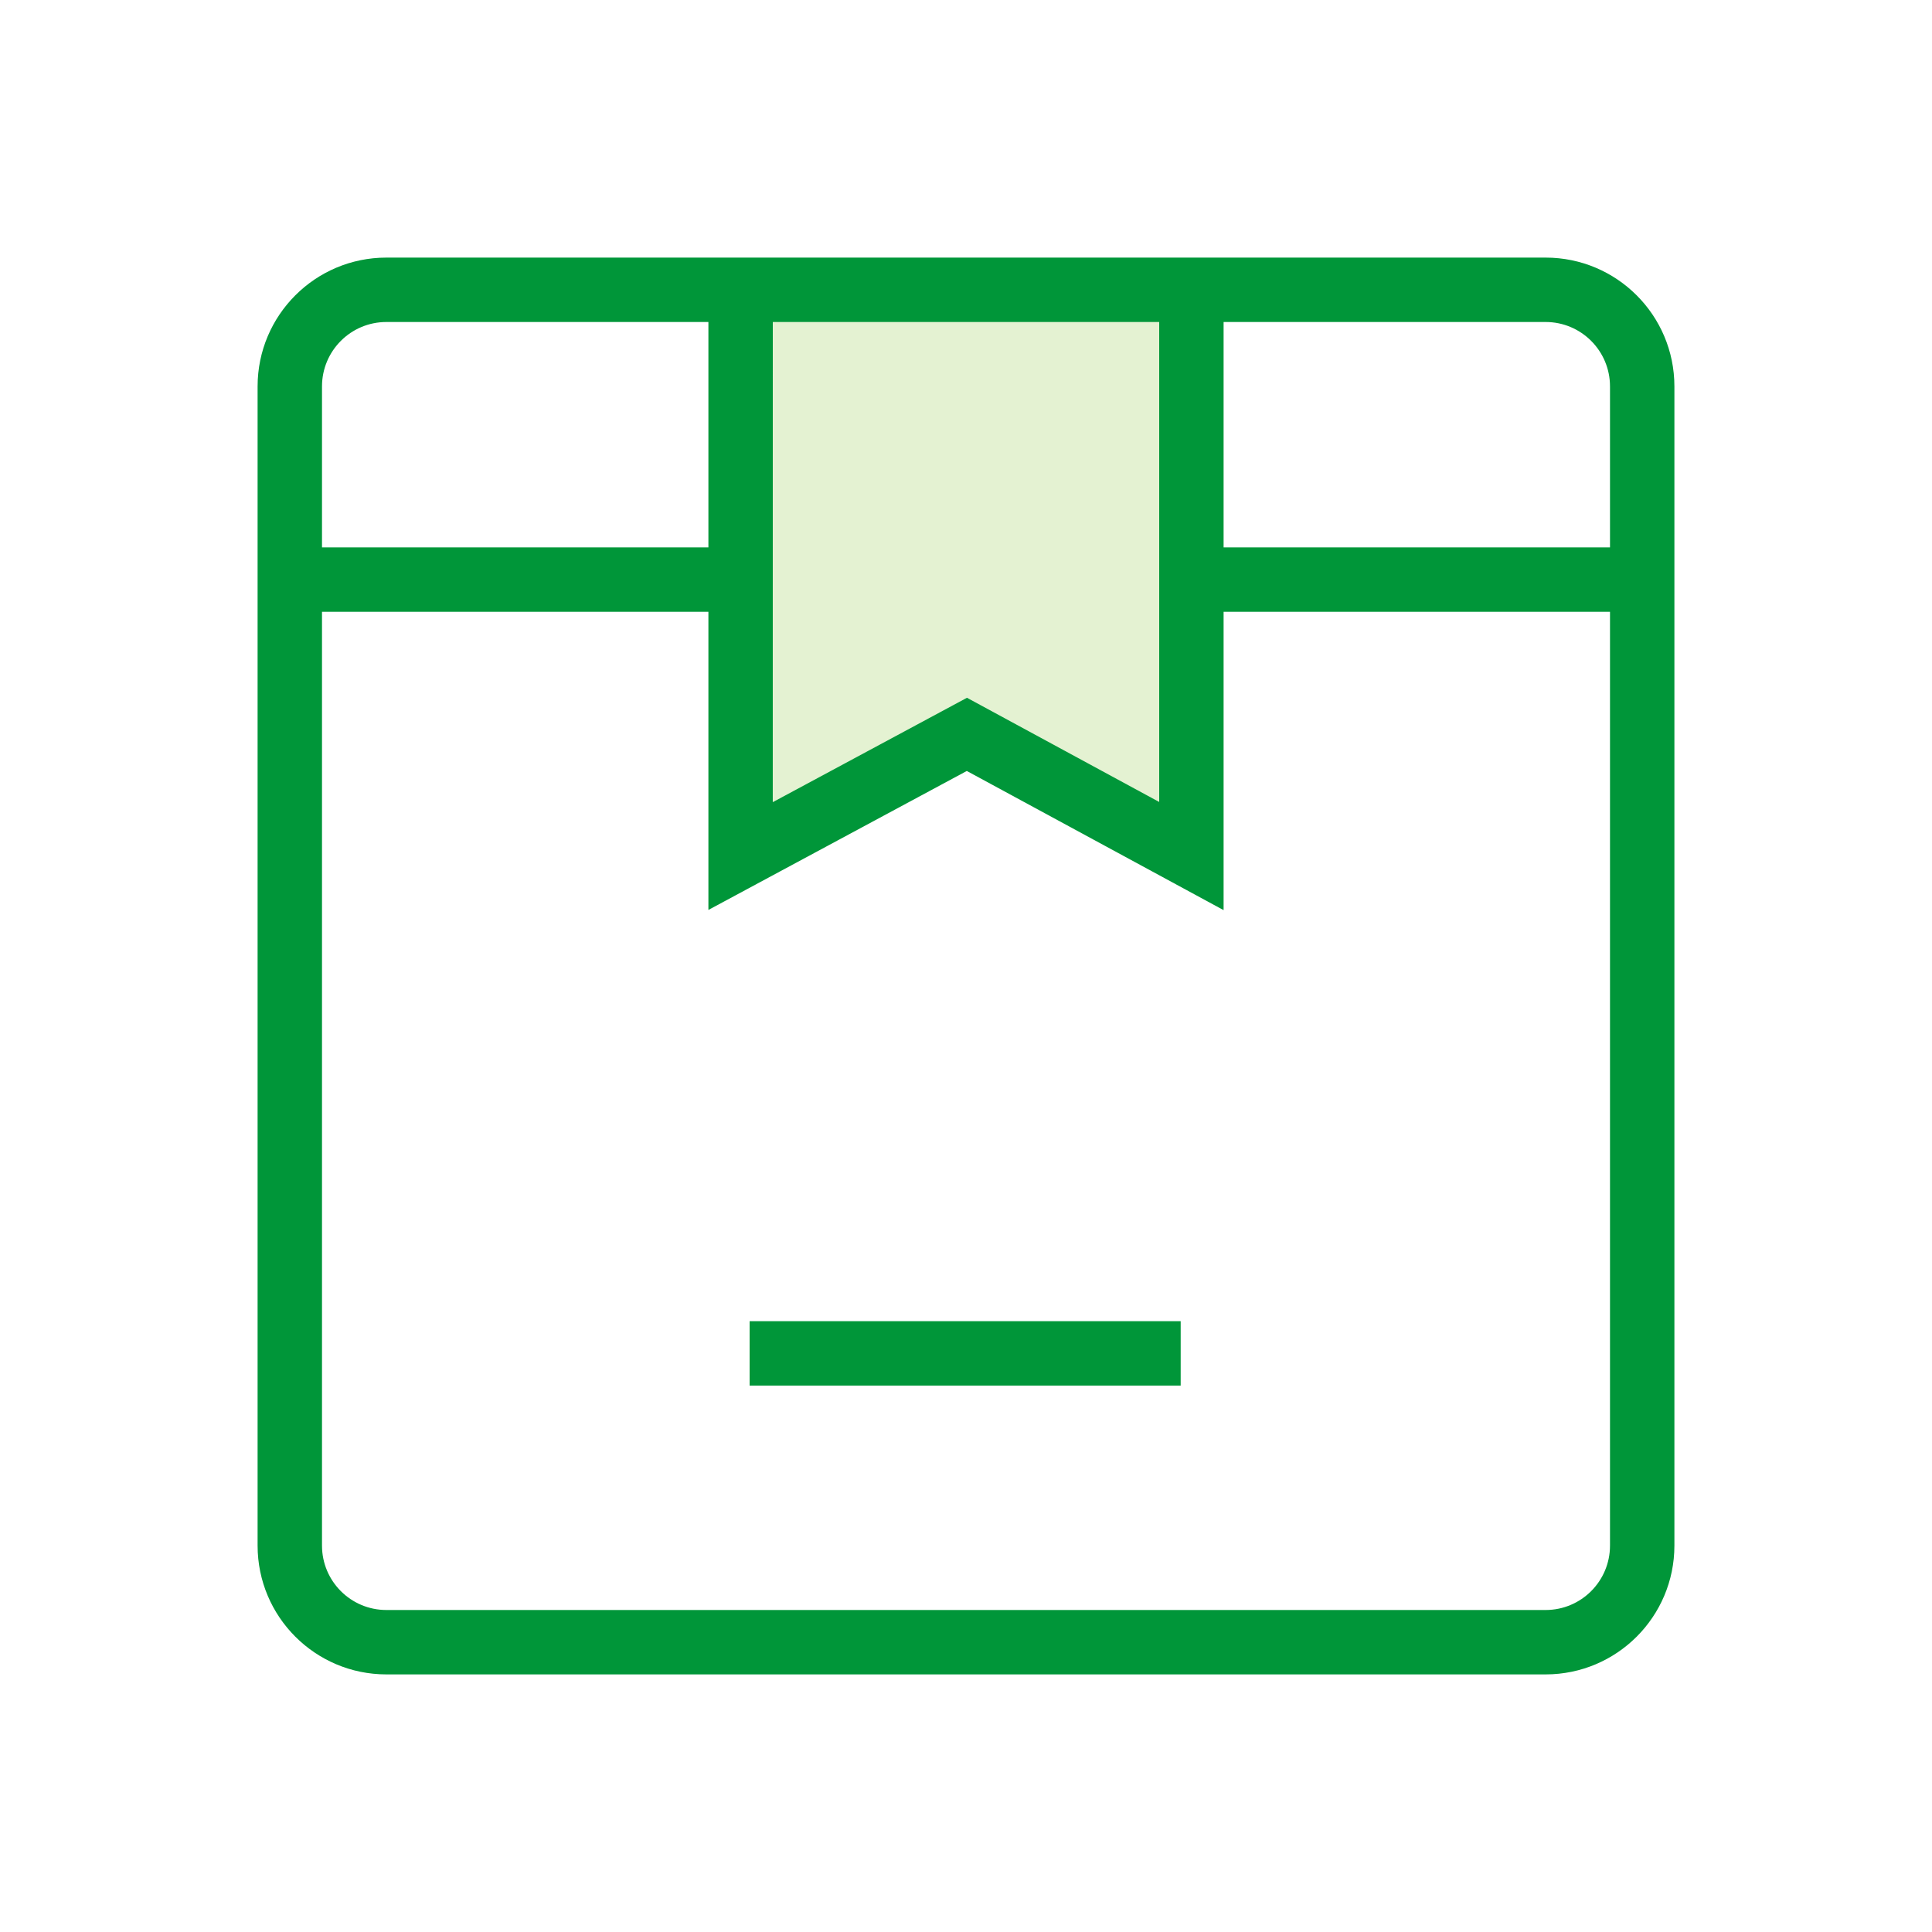 <svg width="60" height="60" viewBox="0 0 60 60" fill="none" xmlns="http://www.w3.org/2000/svg">
<g id="npi-box-filing">
<rect width="60" height="60" fill="white"/>
<g id="Group">
<path id="Path 98" fill-rule="evenodd" clip-rule="evenodd" d="M23 9V26.586L30.028 22.807L37 26.586V9" fill="#E4F2D2"/>
<path id="Combined Shape" fill-rule="evenodd" clip-rule="evenodd" d="M48 8H12C9.791 8 8 9.791 8 12V48C8 50.209 9.791 52 12 52H48C50.209 52 52 50.209 52 48V12C52 9.791 50.209 8 48 8ZM38 10H48C49.105 10 50 10.895 50 12V17H38V10ZM36 10H24L23.999 24.912L30.03 21.67L36 24.906V10ZM22 10H12C10.895 10 10 10.895 10 12V17H22V10ZM10 19V48C10 49.105 10.895 50 12 50H48C49.105 50 50 49.105 50 48V19H38V28.265L30.025 23.943L22 28.259V19H10ZM36.667 41.03V43.03H23.28V41.03H36.667Z" fill="#009639"/>
</g>
</g>
</svg>
